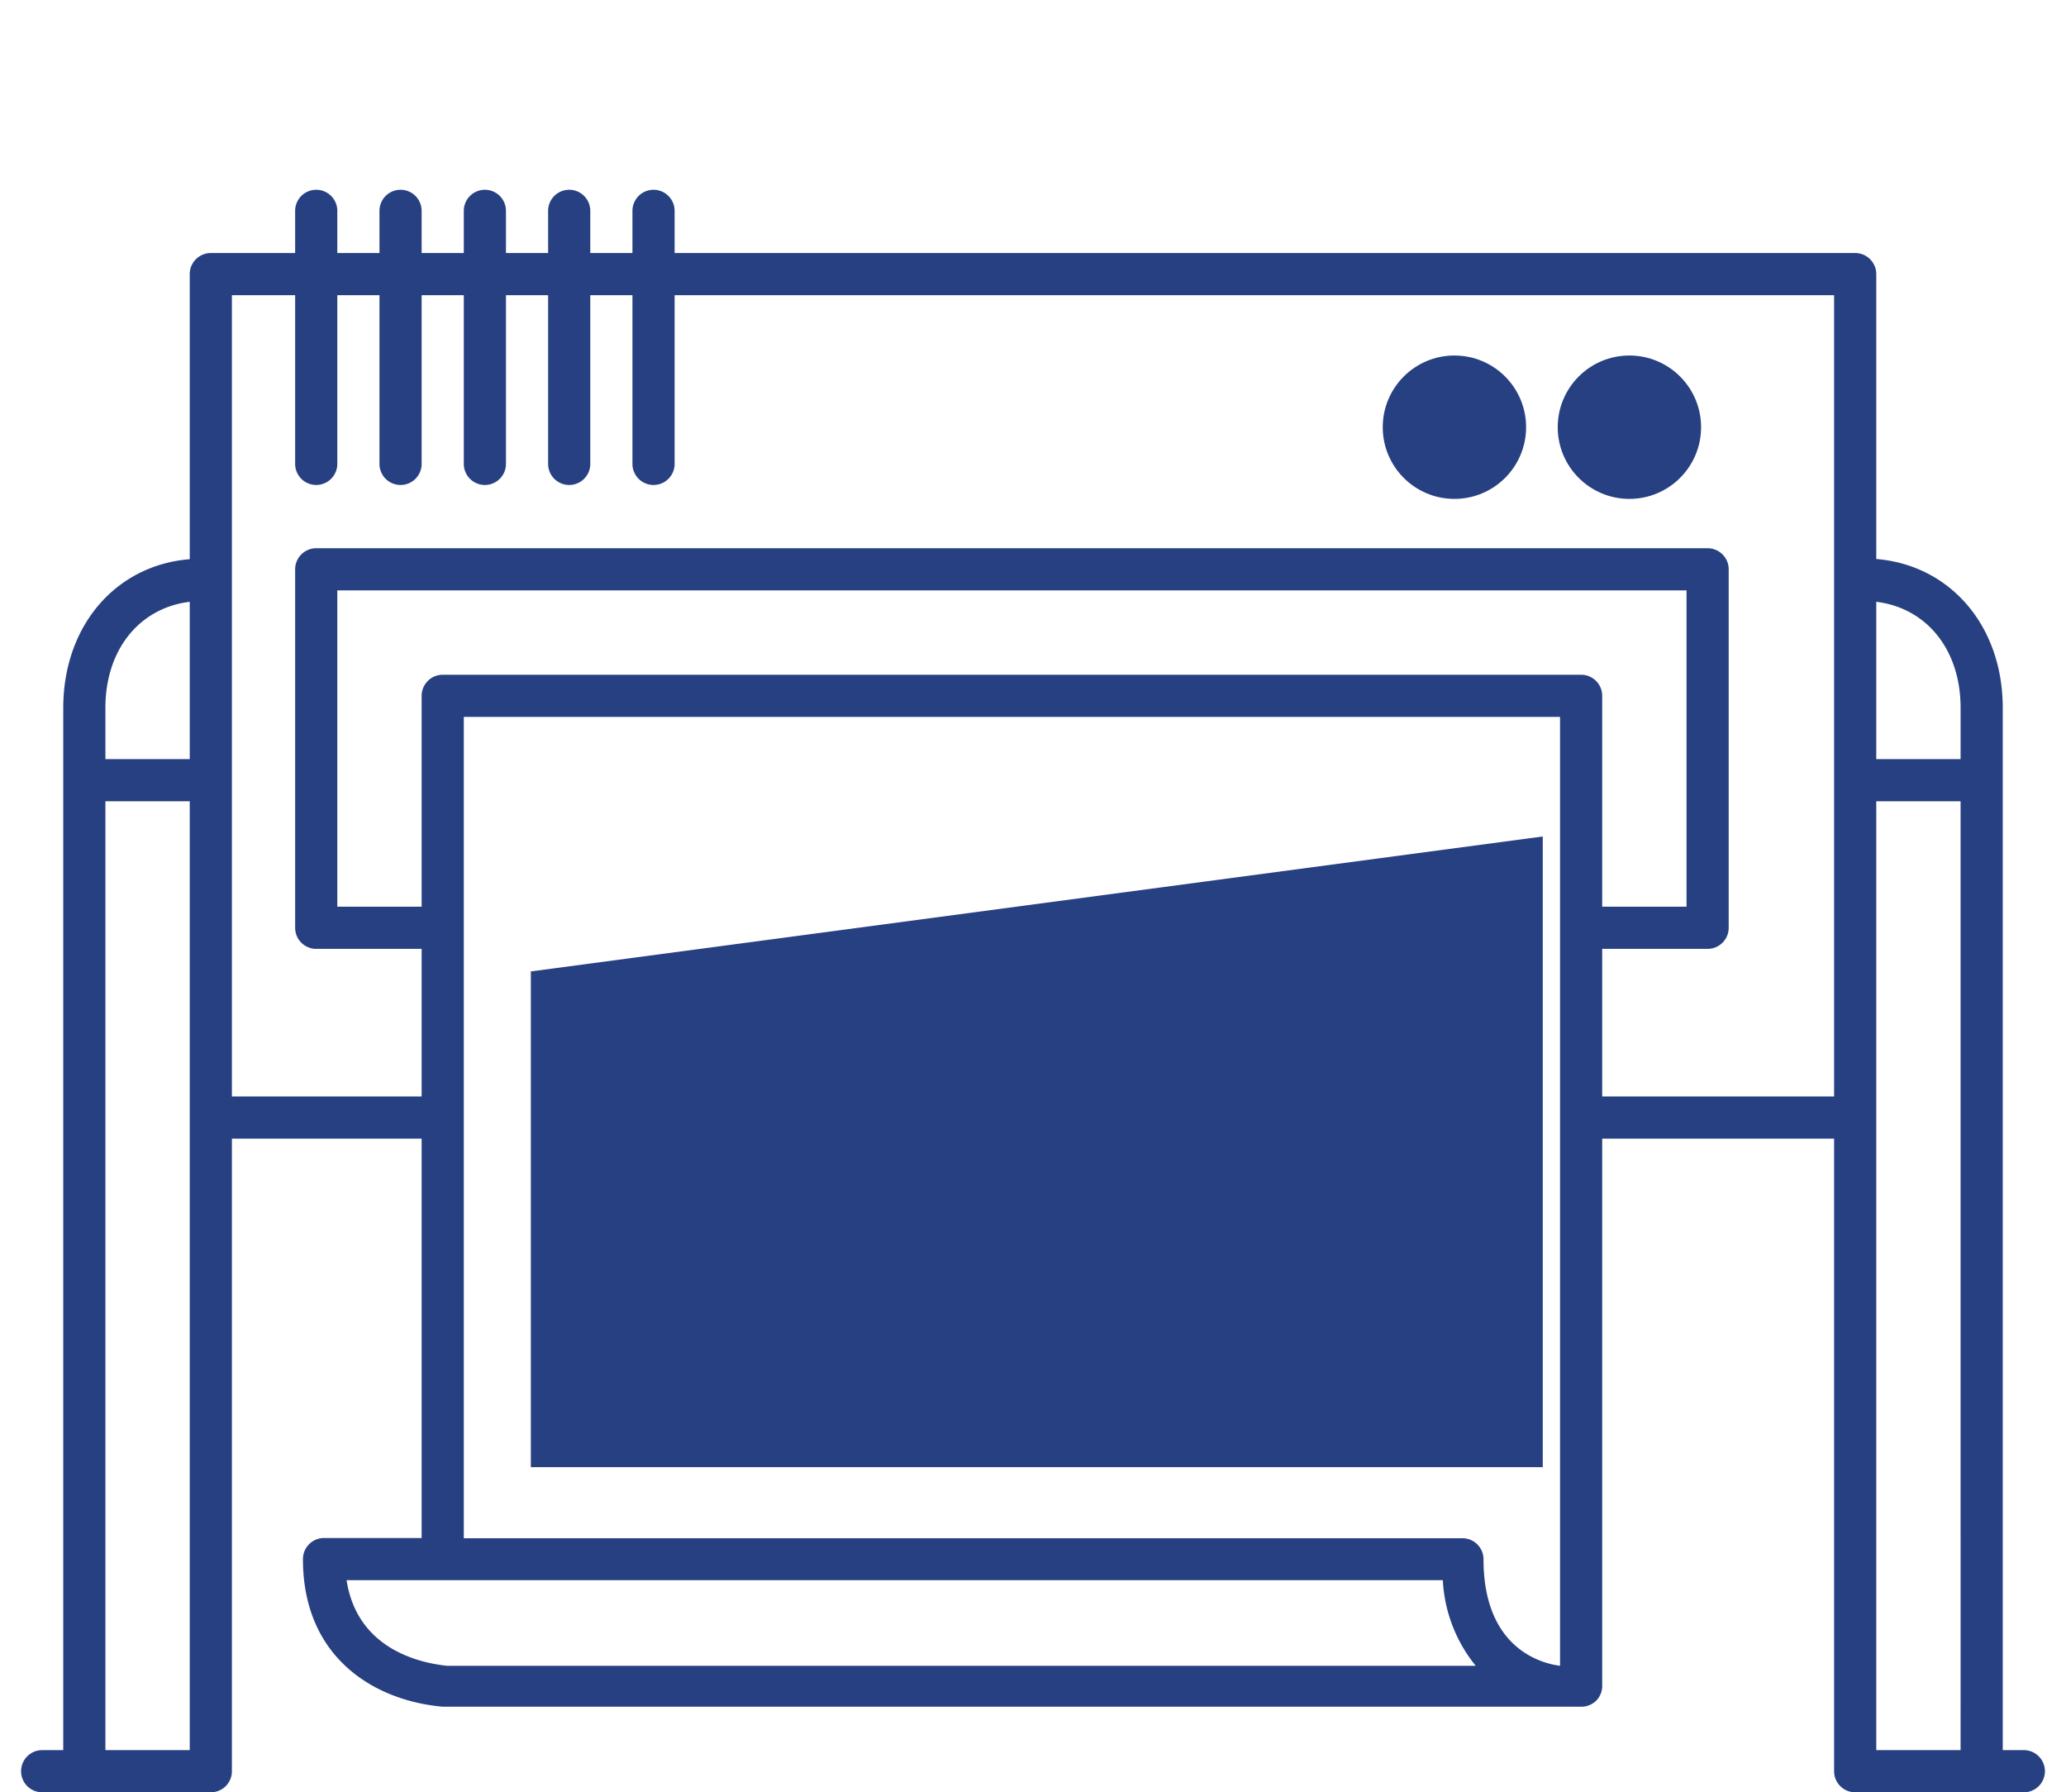 <svg id="Layer_1" data-name="Layer 1" xmlns="http://www.w3.org/2000/svg" viewBox="0 0 98 85"><defs><style>.cls-1{fill:#274081;}.cls-2{fill:#274081;}</style></defs><title>JS_Ico_2-1</title><polygon class="cls-2" points="73.18 69.58 25.18 69.58 25.18 46.07 73.18 39.67 73.18 69.58"/><circle class="cls-2" cx="77.29" cy="20.26" r="3.4"/><circle class="cls-2" cx="68.99" cy="20.26" r="3.4"/><path class="cls-1" d="M96,83H95V33.57c0-3.89-2.49-6.77-6-7.06V13a1,1,0,0,0-1-1H32V10a1,1,0,0,0-2,0v2H28V10a1,1,0,0,0-2,0v2H24V10a1,1,0,0,0-2,0v2H20V10a1,1,0,0,0-2,0v2H16V10a1,1,0,0,0-2,0v2H10a1,1,0,0,0-1,1V26.52c-3.51.28-6,3.16-6,7.06V83H2a1,1,0,0,0,0,2h8a1,1,0,0,0,1-1V54h9V72.94H15.37a1,1,0,0,0-1,1c0,4.7,3.42,6.72,6.63,7l.45,0h52.8l.08,0H75a1,1,0,0,0,.71-.28A1,1,0,0,0,76,80V54H87V84a1,1,0,0,0,1,1h8a1,1,0,0,0,0-2ZM93,33.57V36H89V28.54C91.38,28.83,93,30.8,93,33.57Zm-84-5V36H5V33.57C5,30.8,6.62,28.83,9,28.54ZM9,83H5V38H9V83ZM76,34V33a1,1,0,0,0-1-1H21a1,1,0,0,0-1,1V43H16V28H80V43H76ZM22,44V34H74V79c-.87-.11-3.63-.81-3.63-5.05a1,1,0,0,0-1-1H22ZM16.44,74.94h52A7,7,0,0,0,70,79H21.47l-.27,0C19.87,78.86,16.94,78.19,16.44,74.94ZM76,45h5a1,1,0,0,0,1-1V27a1,1,0,0,0-1-1H15a1,1,0,0,0-1,1V44a1,1,0,0,0,1,1h5v7H11V14h3v8a1,1,0,0,0,2,0V14h2v8a1,1,0,0,0,2,0V14h2v8a1,1,0,0,0,2,0V14h2v8a1,1,0,0,0,2,0V14h2v8a1,1,0,0,0,2,0V14H87V52H76Zm13,8V38h4V83H89Z"/></svg>